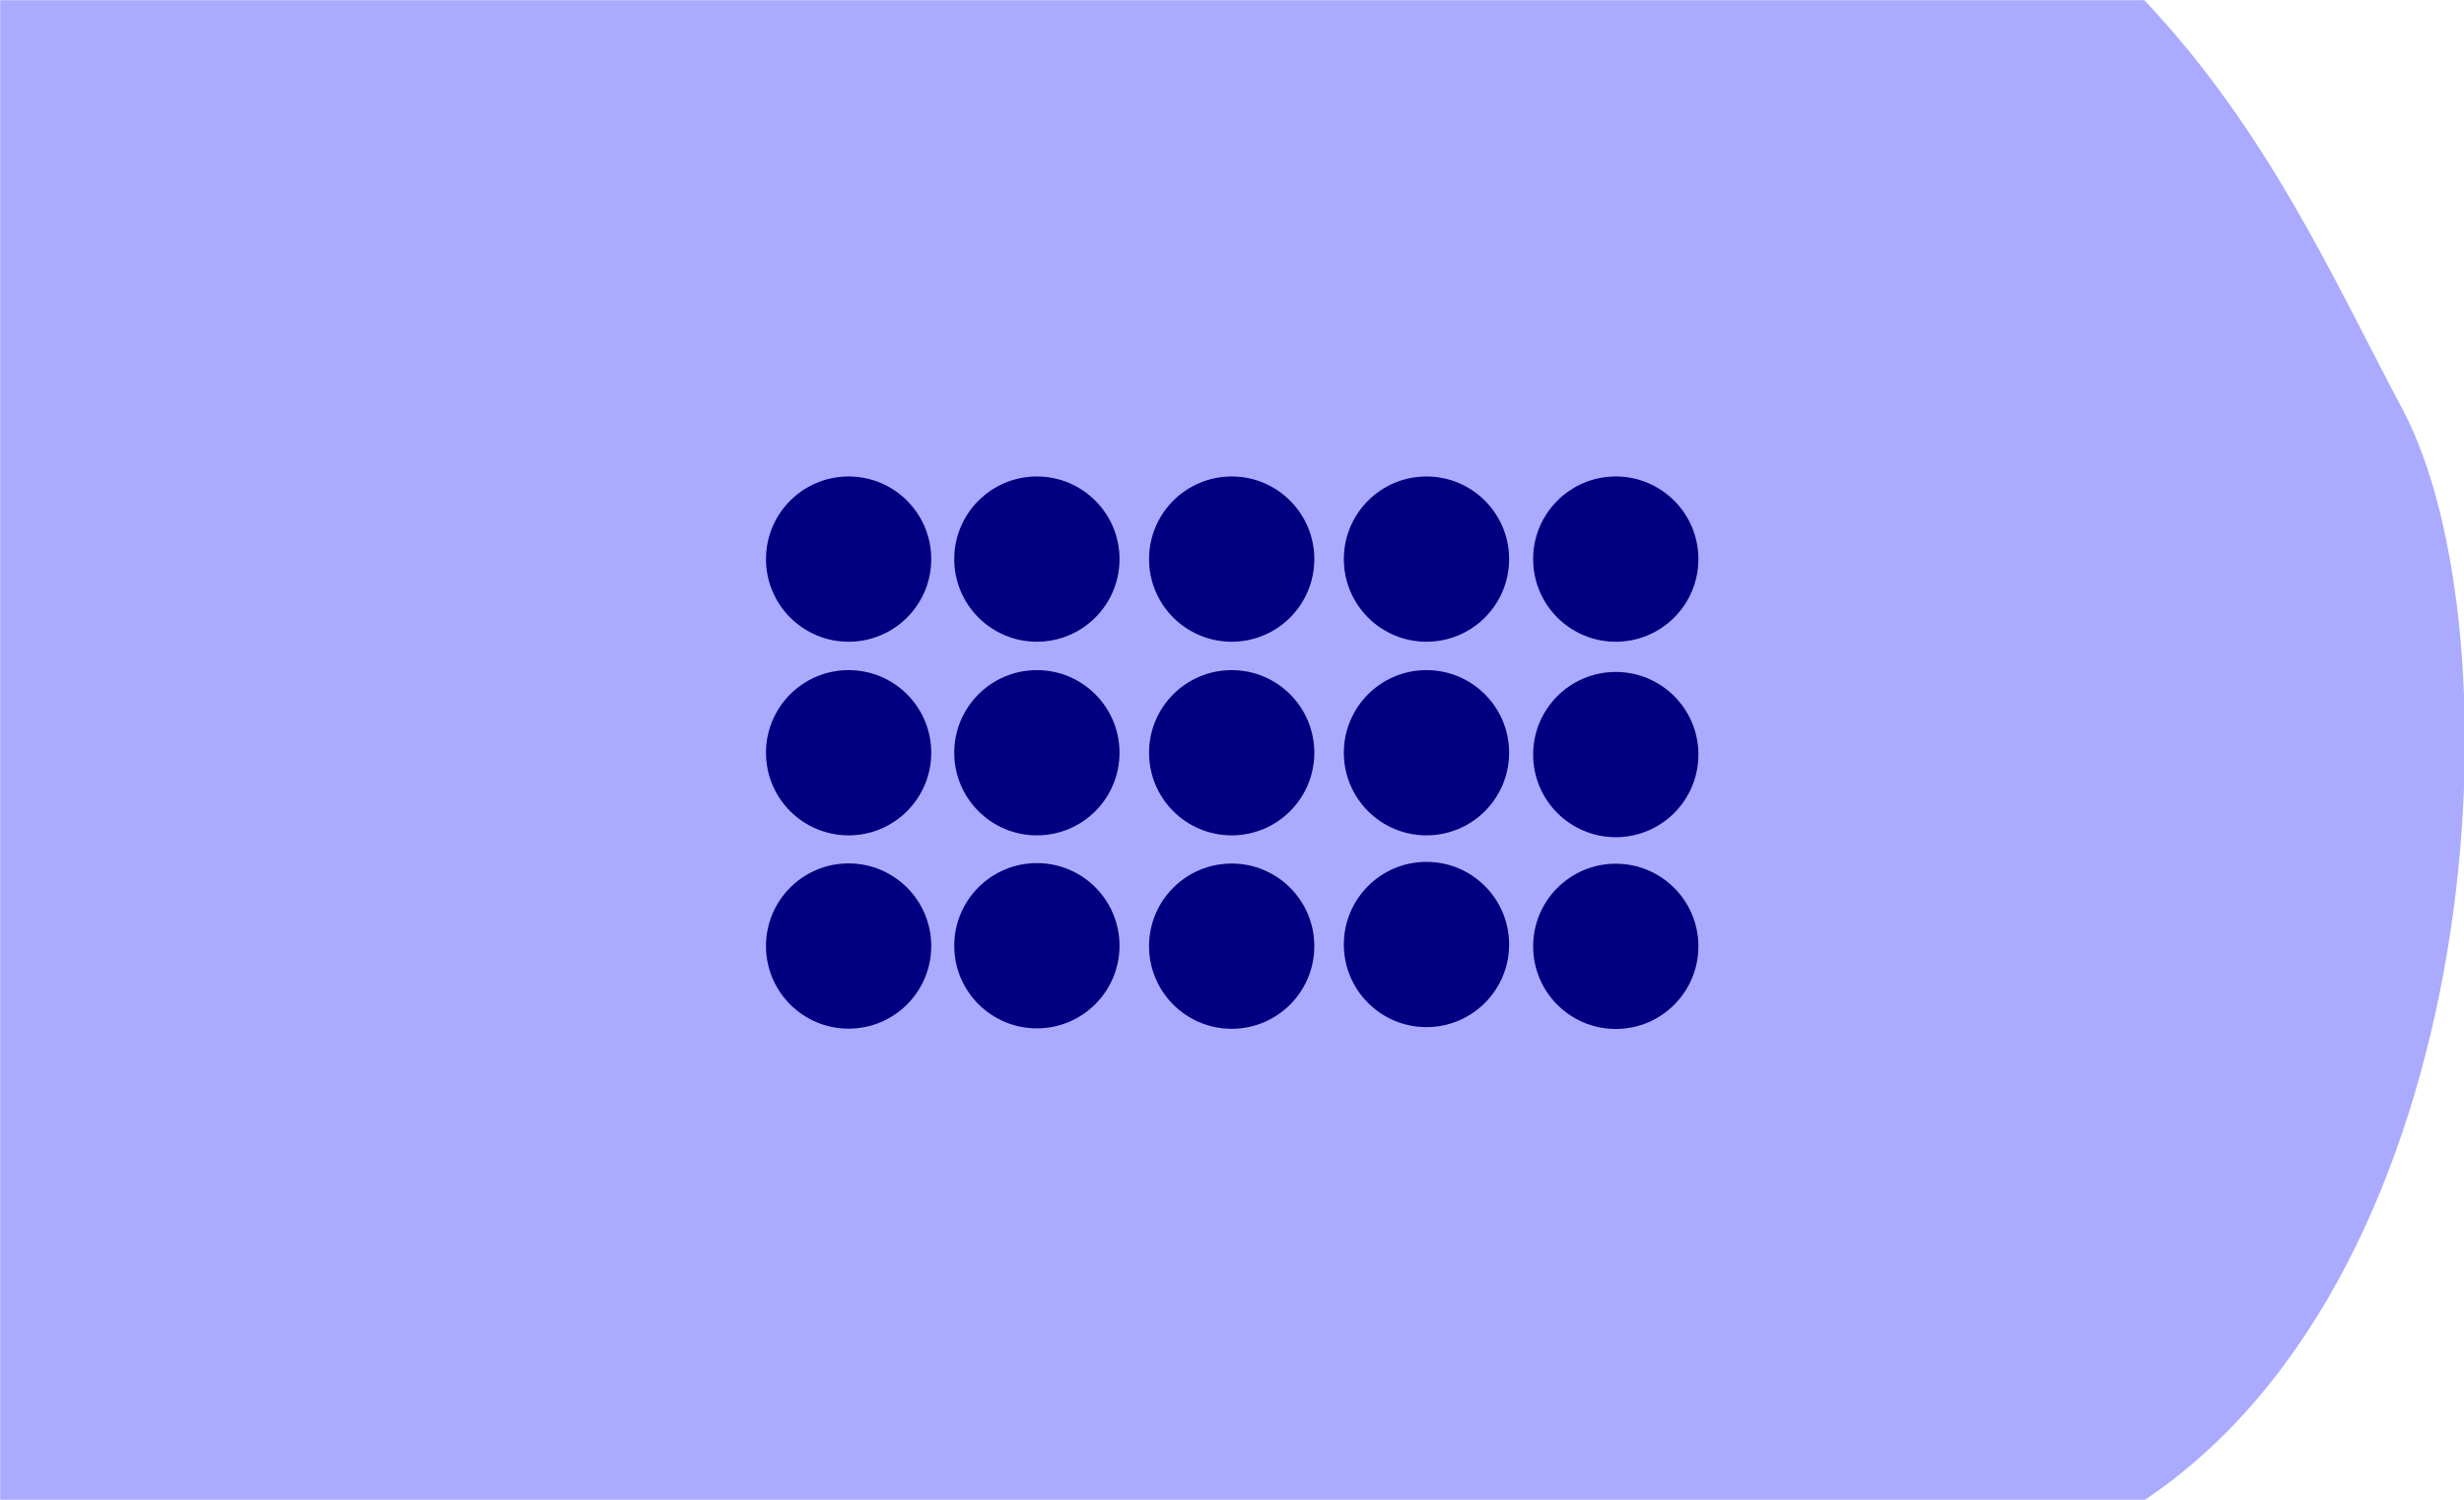 <?xml version="1.0" encoding="UTF-8" standalone="no"?>
<!-- Created with Inkscape (http://www.inkscape.org/) -->

<svg
   xmlns:dc="http://purl.org/dc/elements/1.1/"
   xmlns:cc="http://creativecommons.org/ns#"
   xmlns:rdf="http://www.w3.org/1999/02/22-rdf-syntax-ns#"
   xmlns:svg="http://www.w3.org/2000/svg"
   xmlns="http://www.w3.org/2000/svg"
   xmlns:sodipodi="http://sodipodi.sourceforge.net/DTD/sodipodi-0.dtd"
   xmlns:inkscape="http://www.inkscape.org/namespaces/inkscape"
   width="115mm"
   height="70mm"
   viewBox="0 0 115 70"
   version="1.1"
   id="svg1079"
   inkscape:version="0.92.4 (5da689c313, 2019-01-14)"
   sodipodi:docname="29.8.svg">
  <defs
     id="defs1073">
    <clipPath
       clipPathUnits="userSpaceOnUse"
       id="clipPath1058">
      <ellipse
         style="fill:#ffcc00;fill-opacity:1;stroke:#ffcc00;stroke-width:5.257;stroke-linecap:butt;stroke-linejoin:miter;stroke-miterlimit:4;stroke-dasharray:none;stroke-opacity:1"
         id="ellipse1060"
         cx="59.323"
         cy="0.892"
         rx="27.608"
         ry="26.314" />
    </clipPath>
  </defs>
  <sodipodi:namedview
     id="base"
     pagecolor="#ffffff"
     bordercolor="#666666"
     borderopacity="1.0"
     inkscape:pageopacity="0.0"
     inkscape:pageshadow="2"
     inkscape:zoom="0.7"
     inkscape:cx="-184.71165"
     inkscape:cy="48.421713"
     inkscape:document-units="mm"
     inkscape:current-layer="g2384"
     showgrid="false"
     fit-margin-top="0"
     fit-margin-left="0"
     fit-margin-right="0"
     fit-margin-bottom="0"
     inkscape:window-width="1920"
     inkscape:window-height="1001"
     inkscape:window-x="-9"
     inkscape:window-y="-9"
     inkscape:window-maximized="1"
     inkscape:snap-global="true"
     showguides="false"
     inkscape:snap-bbox="true"
     inkscape:snap-bbox-midpoints="true" />
  <g
     inkscape:label="Ebene 1"
     inkscape:groupmode="layer"
     id="layer1"
     transform="translate(-73.743,-156.467)">
    <g
       id="g1782">
      <g
         transform="matrix(1.004,0,0,1.004,43.458,92.506)"
         style="fill:#040f4f;fill-opacity:1;stroke:none;stroke-width:0.1;stroke-linecap:round;stroke-linejoin:round;stroke-miterlimit:4;stroke-dasharray:none"
         id="g2384">
        <path
           sodipodi:nodetypes="ccsccc"
           inkscape:connector-curvature="0"
           id="path2379"
           d="m 30.173,63.716 h 99.676 c 5.78,6.133 8.765,12.932 11.998,19.014 5.5,10.35 4.052,39.987 -11.998,50.717 H 30.173 Z"
           style="fill:#aaaaff;fill-opacity:1;stroke:none;stroke-width:0.1;stroke-linecap:butt;stroke-linejoin:miter;stroke-miterlimit:4;stroke-dasharray:none;stroke-opacity:1" />
        <g
           transform="matrix(1.981,0,0,1.981,578.332,-606.853)"
           id="g3572">
          <circle
             r="1.939"
             cy="351.616"
             cx="-256.799"
             style="fill:#000080;stroke:none;stroke-width:1.293"
             id="path21-8-7-9" />
          <circle
             r="1.939"
             cy="356.16"
             cx="-256.799"
             style="fill:#000080;stroke:none;stroke-width:1.293"
             id="path23-2-58-6" />
          <circle
             r="1.939"
             cy="360.696"
             cx="-256.799"
             style="fill:#000080;stroke:none;stroke-width:1.293"
             id="path25-5-69-7" />
          <circle
             r="1.939"
             cy="356.16"
             cx="-252.381"
             style="fill:#000080;stroke:none;stroke-width:1.293"
             id="path27-2-30-9" />
          <circle
             r="1.939"
             cy="356.16"
             cx="-247.81"
             style="fill:#000080;stroke:none;stroke-width:1.293"
             id="path29-1-31-0" />
          <circle
             r="1.939"
             cy="356.16"
             cx="-243.239"
             style="fill:#000080;stroke:none;stroke-width:1.293"
             id="path31-6-97-0" />
          <circle
             r="1.939"
             cy="360.699"
             cx="-247.81"
             style="fill:#000080;stroke:none;stroke-width:1.293"
             id="path33-0-5-6" />
          <circle
             r="1.939"
             cy="356.203"
             cx="-238.797"
             style="fill:#000080;stroke:none;stroke-width:1.293"
             id="path35-2-45-9" />
          <circle
             r="1.939"
             cy="360.689"
             cx="-252.381"
             style="fill:#000080;stroke:none;stroke-width:1.293"
             id="path37-5-66-0" />
          <circle
             r="1.939"
             cy="360.703"
             cx="-238.797"
             style="fill:#000080;stroke:none;stroke-width:1.293"
             id="path33-6-2-67-8" />
          <circle
             r="1.939"
             cy="360.66"
             cx="-243.239"
             style="fill:#000080;stroke:none;stroke-width:1.293"
             id="path33-2-7-12-2" />
          <circle
             r="1.939"
             cy="351.616"
             cx="-252.381"
             style="fill:#000080;stroke:none;stroke-width:1.293"
             id="path33-9-9-37-3" />
          <circle
             r="1.939"
             cy="351.616"
             cx="-247.81"
             style="fill:#000080;stroke:none;stroke-width:1.293"
             id="path33-4-6-22-8" />
          <circle
             r="1.939"
             cy="351.616"
             cx="-243.239"
             style="fill:#000080;stroke:none;stroke-width:1.293"
             id="path33-95-1-26-8" />
          <circle
             r="1.939"
             cy="351.616"
             cx="-238.797"
             style="fill:#000080;stroke:none;stroke-width:1.293"
             id="path33-29-9-69-9" />
        </g>
      </g>
      <g
         id="g19973"
         transform="translate(11.387,-1.171)" />
    </g>
  </g>
</svg>
